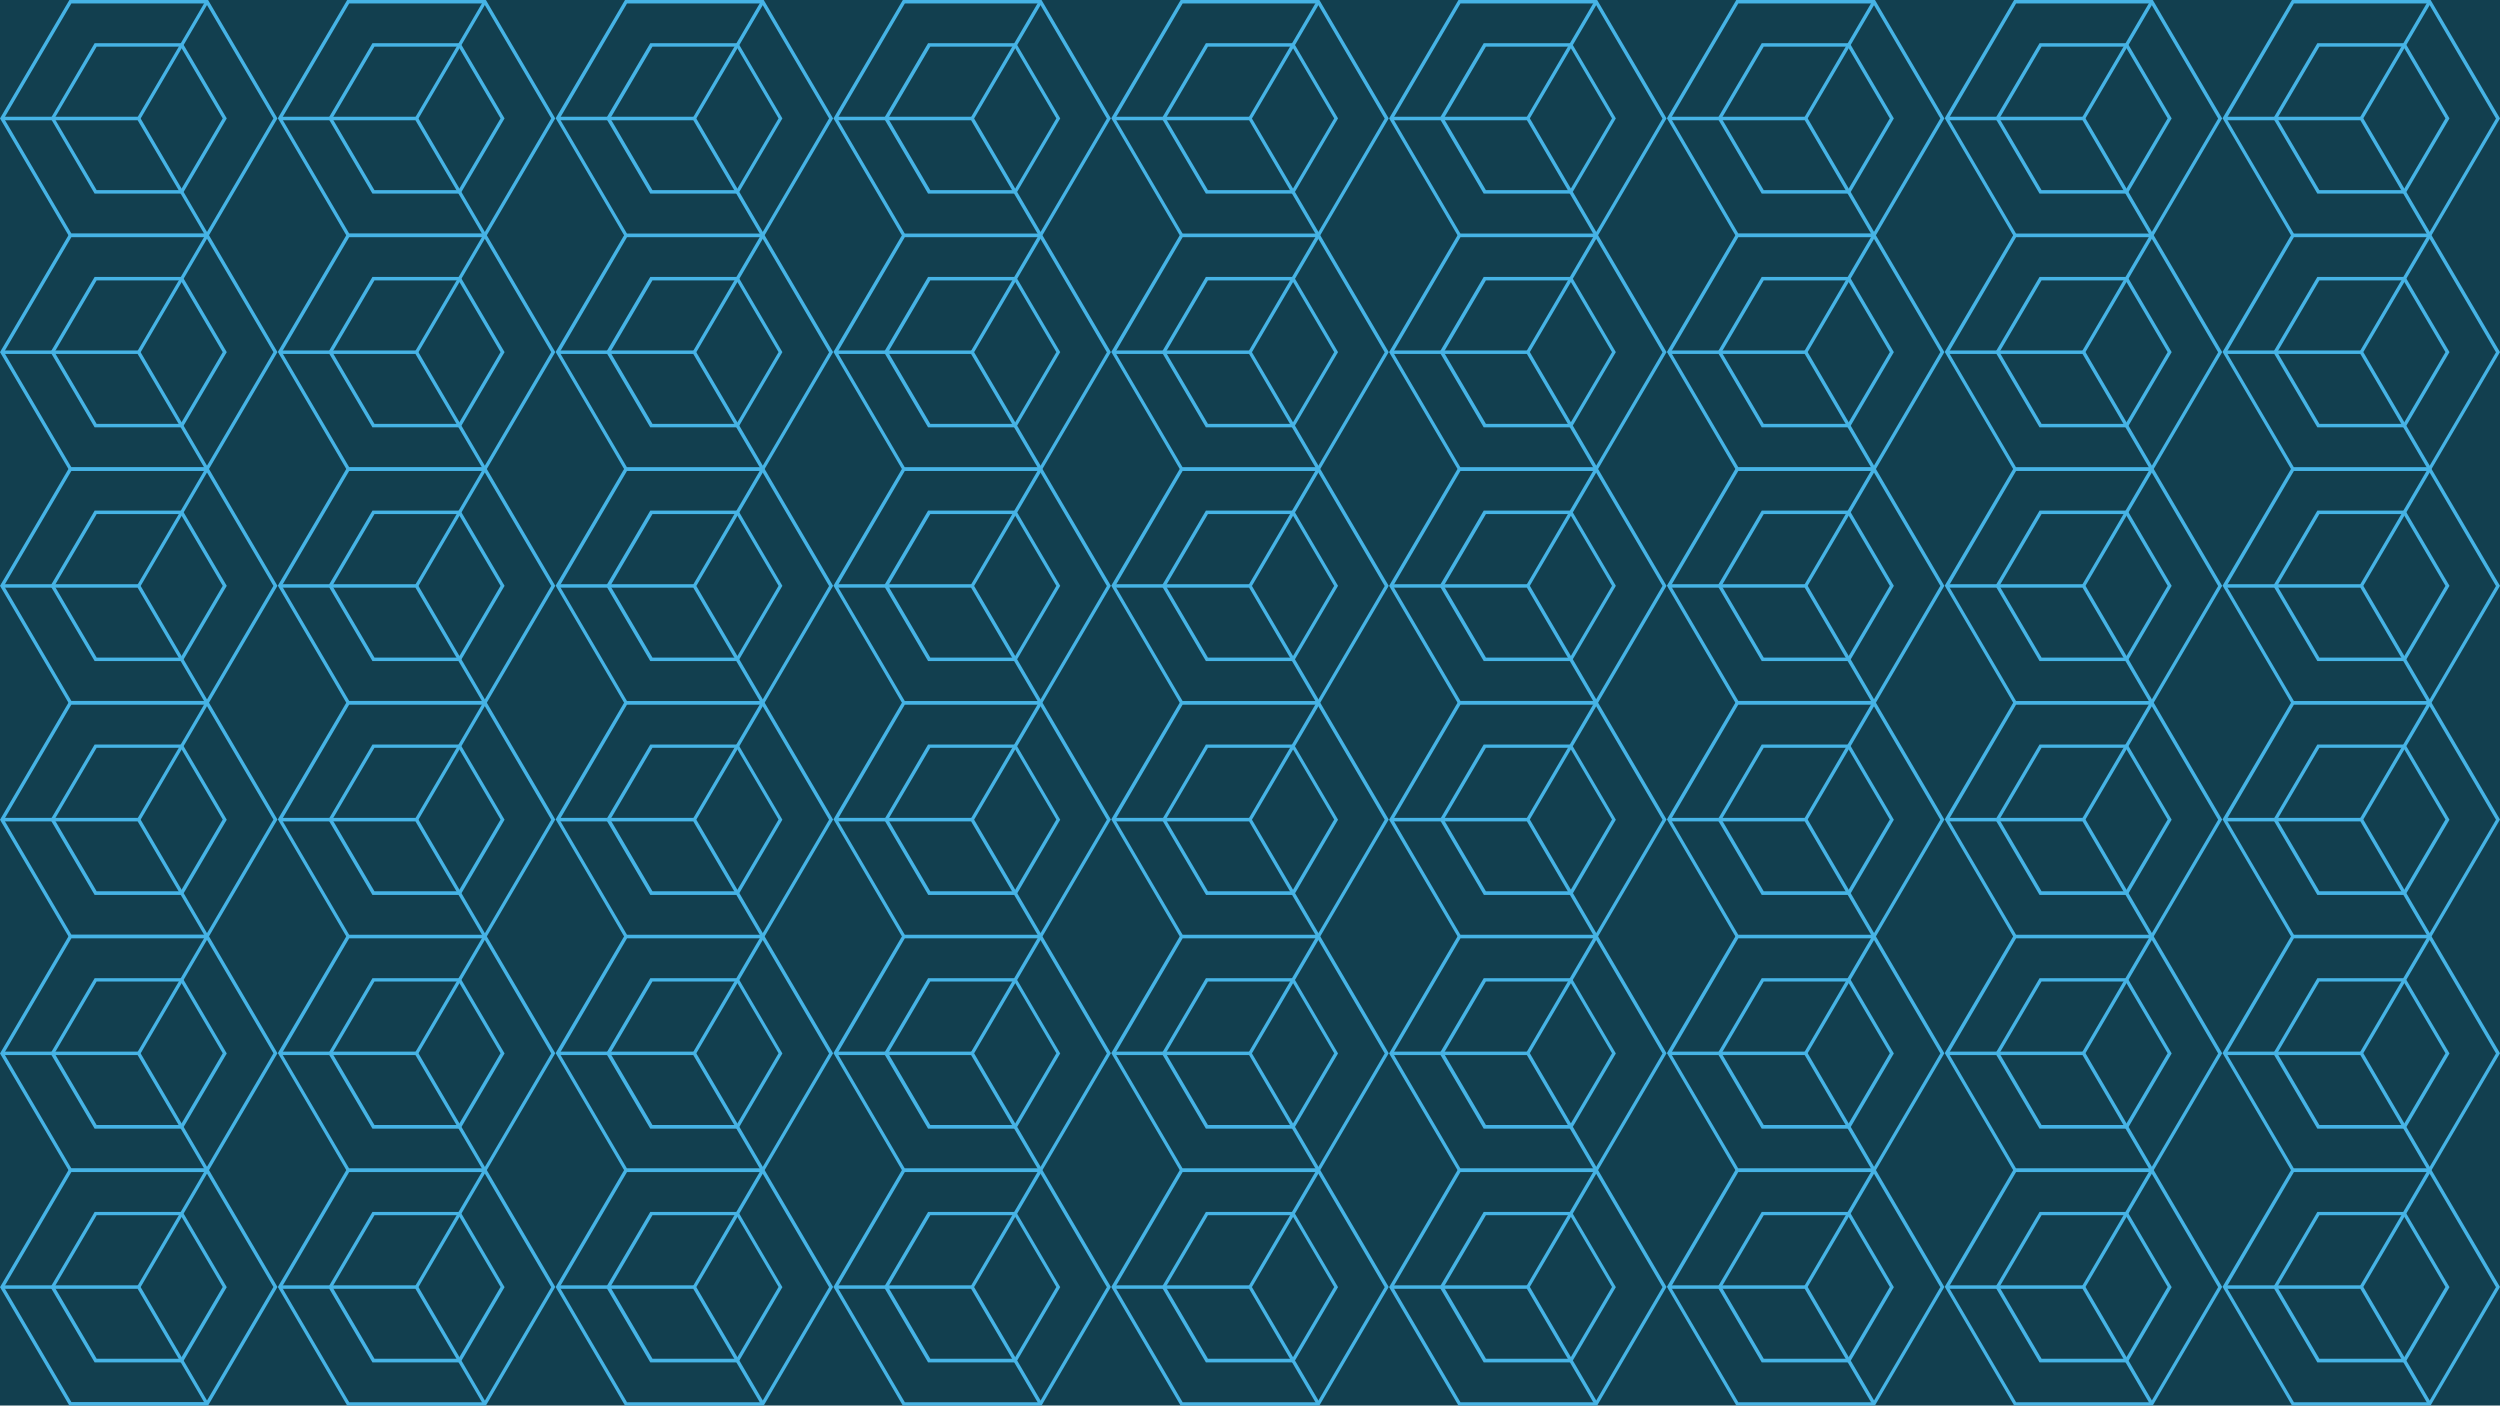 <?xml version="1.0" encoding="utf-8"?>
<!-- Generator: Adobe Illustrator 22.1.0, SVG Export Plug-In . SVG Version: 6.00 Build 0)  -->
<svg version="1.1" id="Capa_1" xmlns="http://www.w3.org/2000/svg" xmlns:xlink="http://www.w3.org/1999/xlink" x="0px" y="0px"
	 viewBox="0 0 1366 768" style="enable-background:new 0 0 1366 768;" xml:space="preserve">
<style type="text/css">
	.st0{fill:#123F4F;}
	.st1{fill:#46B3E5;}
</style>
<rect class="st0" width="1366" height="768"/>
<g>
	<g>
		<g>
			<path class="st1" d="M37.9,0h75.8l37.9,64.7l-37.9,64.7H37.9l-0.3-0.5L0,64.7L37.9,0z M112.6,1.9H39L2.2,64.7L39,127.6h73.6
				l36.8-62.9L112.6,1.9z"/>
			<polygon class="st1" points="1.1,63.8 76.3,63.8 113.9,128.1 112.3,129 75.2,65.7 1.1,65.7 			"/>
			<path class="st1" d="M51.7,23.6h48.1l24.1,41.1l-24.1,41.1H51.7l-0.3-0.5L27.7,64.7L51.7,23.6z M98.7,25.5H52.8l-23,39.2l23,39.2
				h45.9l23-39.2L98.7,25.5z"/>
			<polygon class="st1" points="112.3,0.5 113.9,1.4 76.6,65.2 75,64.3 			"/>
		</g>
		<g>
			<path class="st1" d="M189.7,0h75.8l37.9,64.7l-37.9,64.7h-75.8l-0.3-0.5l-37.6-64.3L189.7,0z M264.4,1.9h-73.6L154,64.7
				l36.8,62.9h73.6l36.8-62.9L264.4,1.9z"/>
			<polygon class="st1" points="152.9,63.8 228.1,63.8 265.7,128.1 264.1,129 227,65.7 152.9,65.7 			"/>
			<path class="st1" d="M203.5,23.6h48.1l24.1,41.1l-24.1,41.1h-48.1l-0.3-0.5l-23.8-40.6L203.5,23.6z M250.5,25.5h-45.9l-23,39.2
				l23,39.2h45.9l23-39.2L250.5,25.5z"/>
			<polygon class="st1" points="264.1,0.5 265.7,1.4 228.4,65.2 226.8,64.3 			"/>
		</g>
		<g>
			<path class="st1" d="M341.5,0h75.8l37.9,64.7l-37.9,64.7h-75.8l-0.3-0.5l-37.6-64.3L341.5,0z M416.2,1.9h-73.6l-36.8,62.9
				l36.8,62.9h73.6L453,64.7L416.2,1.9z"/>
			<polygon class="st1" points="304.7,63.8 379.9,63.8 417.6,128.1 415.9,129 378.8,65.7 304.7,65.7 			"/>
			<path class="st1" d="M355.3,23.6h48.1l24.1,41.1l-24.1,41.1h-48.1l-0.3-0.5l-23.8-40.6L355.3,23.6z M402.4,25.5h-45.9l-23,39.2
				l23,39.2h45.9l23-39.2L402.4,25.5z"/>
			<polygon class="st1" points="415.9,0.5 417.6,1.4 380.2,65.2 378.6,64.3 			"/>
		</g>
		<g>
			<path class="st1" d="M493.3,0h75.8L607,64.7l-37.9,64.7h-75.8L493,129l-37.6-64.3L493.3,0z M568,1.9h-73.6l-36.8,62.9l36.8,62.9
				H568l36.8-62.9L568,1.9z"/>
			<polygon class="st1" points="456.5,63.8 531.7,63.8 569.4,128.1 567.7,129 530.6,65.7 456.5,65.7 			"/>
			<path class="st1" d="M507.1,23.6h48.1l24.1,41.1l-24.1,41.1h-48.1l-0.3-0.5l-23.8-40.6L507.1,23.6z M554.2,25.5h-45.9l-23,39.2
				l23,39.2h45.9l23-39.2L554.2,25.5z"/>
			<polygon class="st1" points="567.7,0.5 569.4,1.4 532,65.2 530.4,64.3 			"/>
		</g>
		<g>
			<path class="st1" d="M645.1,0h75.8l37.9,64.7l-37.9,64.7h-75.8l-0.3-0.5l-37.6-64.3L645.1,0z M719.8,1.9h-73.6l-36.8,62.9
				l36.8,62.9h73.6l36.8-62.9L719.8,1.9z"/>
			<polygon class="st1" points="608.3,63.8 683.5,63.8 721.2,128.1 719.5,129 682.5,65.7 608.3,65.7 			"/>
			<path class="st1" d="M658.9,23.6h48.1l24.1,41.1l-24.1,41.1h-48.1l-0.3-0.5l-23.8-40.6L658.9,23.6z M706,25.5H660l-23,39.2
				l23,39.2H706l23-39.2L706,25.5z"/>
			<polygon class="st1" points="719.5,0.5 721.2,1.4 683.8,65.2 682.2,64.3 			"/>
		</g>
		<g>
			<path class="st1" d="M796.9,0h75.8l37.9,64.7l-37.9,64.7h-75.8l-0.3-0.5L759,64.7L796.9,0z M871.6,1.9H798l-36.8,62.9l36.8,62.9
				h73.6l36.8-62.9L871.6,1.9z"/>
			<polygon class="st1" points="760.1,63.8 835.4,63.8 873,128.1 871.3,129 834.3,65.7 760.1,65.7 			"/>
			<path class="st1" d="M810.7,23.6h48.1l24.1,41.1l-24.1,41.1h-48.1l-0.3-0.5l-23.8-40.6L810.7,23.6z M857.8,25.5h-45.9l-23,39.2
				l23,39.2h45.9l23-39.2L857.8,25.5z"/>
			<polygon class="st1" points="871.3,0.5 873,1.4 835.6,65.2 834,64.3 			"/>
		</g>
		<g>
			<path class="st1" d="M948.7,0h75.8l37.9,64.7l-37.9,64.7h-75.8l-0.3-0.5l-37.6-64.3L948.7,0z M1023.4,1.9h-73.6L913,64.7
				l36.8,62.9h73.6l36.8-62.9L1023.4,1.9z"/>
			<polygon class="st1" points="911.9,63.8 987.2,63.8 1024.8,128.1 1023.1,129 986.1,65.7 911.9,65.7 			"/>
			<path class="st1" d="M962.6,23.6h48.1l24.1,41.1l-24.1,41.1h-48.1l-0.3-0.5l-23.8-40.6L962.6,23.6z M1009.6,25.5h-45.9l-23,39.2
				l23,39.2h45.9l23-39.2L1009.6,25.5z"/>
			<polygon class="st1" points="1023.1,0.5 1024.8,1.4 987.4,65.2 985.8,64.3 			"/>
		</g>
		<g>
			<path class="st1" d="M1100.5,0h75.8l37.9,64.7l-37.9,64.7h-75.8l-0.3-0.5l-37.6-64.3L1100.5,0z M1175.2,1.9h-73.6l-36.8,62.9
				l36.8,62.9h73.6l36.8-62.9L1175.2,1.9z"/>
			<polygon class="st1" points="1063.7,63.8 1139,63.8 1176.6,128.1 1174.9,129 1137.9,65.7 1063.7,65.7 			"/>
			<path class="st1" d="M1114.4,23.6h48.1l24.1,41.1l-24.1,41.1h-48.1l-0.3-0.5l-23.8-40.6L1114.4,23.6z M1161.4,25.5h-45.9
				l-23,39.2l23,39.2h45.9l23-39.2L1161.4,25.5z"/>
			<polygon class="st1" points="1174.9,0.5 1176.6,1.4 1139.2,65.2 1137.6,64.3 			"/>
		</g>
		<g>
			<path class="st1" d="M1252.3,0h75.8l37.9,64.7l-37.9,64.7h-75.8l-0.3-0.5l-37.6-64.3L1252.3,0z M1327,1.9h-73.6l-36.8,62.9
				l36.8,62.9h73.6l36.8-62.9L1327,1.9z"/>
			<polygon class="st1" points="1215.5,63.8 1290.8,63.8 1328.4,128.1 1326.7,129 1289.7,65.7 1215.5,65.7 			"/>
			<path class="st1" d="M1266.2,23.6h48.1l24.1,41.1l-24.1,41.1h-48.1l-0.3-0.5l-23.8-40.6L1266.2,23.6z M1313.2,25.5h-45.9
				l-23,39.2l23,39.2h45.9l23-39.2L1313.2,25.5z"/>
			<polygon class="st1" points="1326.7,0.5 1328.4,1.4 1291,65.2 1289.4,64.3 			"/>
		</g>
		<g>
			<path class="st1" d="M37.9,127.7h75.8l37.9,64.7l-37.9,64.7H37.9l-0.3-0.5L0,192.4L37.9,127.7z M112.6,129.6H39L2.2,192.4
				L39,255.3h73.6l36.8-62.9L112.6,129.6z"/>
			<polygon class="st1" points="1.1,191.5 76.3,191.5 113.9,255.8 112.3,256.7 75.2,193.4 1.1,193.4 			"/>
			<path class="st1" d="M51.7,151.3h48.1l24.1,41.1l-24.1,41.1H51.7l-0.3-0.5l-23.8-40.6L51.7,151.3z M98.7,153.2H52.8l-23,39.2
				l23,39.2h45.9l23-39.2L98.7,153.2z"/>
			<polygon class="st1" points="112.3,128.2 113.9,129.1 76.6,192.9 75,192 			"/>
		</g>
		<g>
			<path class="st1" d="M189.7,127.7h75.8l37.9,64.7l-37.9,64.7h-75.8l-0.3-0.5l-37.6-64.3L189.7,127.7z M264.4,129.6h-73.6
				L154,192.4l36.8,62.9h73.6l36.8-62.9L264.4,129.6z"/>
			<polygon class="st1" points="152.9,191.5 228.1,191.5 265.7,255.8 264.1,256.7 227,193.4 152.9,193.4 			"/>
			<path class="st1" d="M203.5,151.3h48.1l24.1,41.1l-24.1,41.1h-48.1l-0.3-0.5l-23.8-40.6L203.5,151.3z M250.5,153.2h-45.9
				l-23,39.2l23,39.2h45.9l23-39.2L250.5,153.2z"/>
			<polygon class="st1" points="264.1,128.2 265.7,129.1 228.4,192.9 226.8,192 			"/>
		</g>
		<g>
			<path class="st1" d="M341.5,127.7h75.8l37.9,64.7l-37.9,64.7h-75.8l-0.3-0.5l-37.6-64.3L341.5,127.7z M416.2,129.6h-73.6
				l-36.8,62.9l36.8,62.9h73.6l36.8-62.9L416.2,129.6z"/>
			<polygon class="st1" points="304.7,191.5 379.9,191.5 417.6,255.8 415.9,256.7 378.8,193.4 304.7,193.4 			"/>
			<path class="st1" d="M355.3,151.3h48.1l24.1,41.1l-24.1,41.1h-48.1l-0.3-0.5l-23.8-40.6L355.3,151.3z M402.4,153.2h-45.9
				l-23,39.2l23,39.2h45.9l23-39.2L402.4,153.2z"/>
			<polygon class="st1" points="415.9,128.2 417.6,129.1 380.2,192.9 378.6,192 			"/>
		</g>
		<g>
			<path class="st1" d="M493.3,127.7h75.8l37.9,64.7l-37.9,64.7h-75.8l-0.3-0.5l-37.6-64.3L493.3,127.7z M568,129.6h-73.6
				l-36.8,62.9l36.8,62.9H568l36.8-62.9L568,129.6z"/>
			<polygon class="st1" points="456.5,191.5 531.7,191.5 569.4,255.8 567.7,256.7 530.6,193.4 456.5,193.4 			"/>
			<path class="st1" d="M507.1,151.3h48.1l24.1,41.1l-24.1,41.1h-48.1l-0.3-0.5l-23.8-40.6L507.1,151.3z M554.2,153.2h-45.9
				l-23,39.2l23,39.2h45.9l23-39.2L554.2,153.2z"/>
			<polygon class="st1" points="567.7,128.2 569.4,129.1 532,192.9 530.4,192 			"/>
		</g>
		<g>
			<path class="st1" d="M645.1,127.7h75.8l37.9,64.7l-37.9,64.7h-75.8l-0.3-0.5l-37.6-64.3L645.1,127.7z M719.8,129.6h-73.6
				l-36.8,62.9l36.8,62.9h73.6l36.8-62.9L719.8,129.6z"/>
			<polygon class="st1" points="608.3,191.5 683.5,191.5 721.2,255.8 719.5,256.7 682.5,193.4 608.3,193.4 			"/>
			<path class="st1" d="M658.9,151.3h48.1l24.1,41.1l-24.1,41.1h-48.1l-0.3-0.5l-23.8-40.6L658.9,151.3z M706,153.2H660l-23,39.2
				l23,39.2H706l23-39.2L706,153.2z"/>
			<polygon class="st1" points="719.5,128.2 721.2,129.1 683.8,192.9 682.2,192 			"/>
		</g>
		<g>
			<path class="st1" d="M796.9,127.7h75.8l37.9,64.7l-37.9,64.7h-75.8l-0.3-0.5L759,192.4L796.9,127.7z M871.6,129.6H798l-36.8,62.9
				l36.8,62.9h73.6l36.8-62.9L871.6,129.6z"/>
			<polygon class="st1" points="760.1,191.5 835.4,191.5 873,255.8 871.3,256.7 834.3,193.4 760.1,193.4 			"/>
			<path class="st1" d="M810.7,151.3h48.1l24.1,41.1l-24.1,41.1h-48.1l-0.3-0.5l-23.8-40.6L810.7,151.3z M857.8,153.2h-45.9
				l-23,39.2l23,39.2h45.9l23-39.2L857.8,153.2z"/>
			<polygon class="st1" points="871.3,128.2 873,129.1 835.6,192.9 834,192 			"/>
		</g>
		<g>
			<path class="st1" d="M948.7,127.7h75.8l37.9,64.7l-37.9,64.7h-75.8l-0.3-0.5l-37.6-64.3L948.7,127.7z M1023.4,129.6h-73.6
				L913,192.4l36.8,62.9h73.6l36.8-62.9L1023.4,129.6z"/>
			<polygon class="st1" points="911.9,191.5 987.2,191.5 1024.8,255.8 1023.1,256.7 986.1,193.4 911.9,193.4 			"/>
			<path class="st1" d="M962.6,151.3h48.1l24.1,41.1l-24.1,41.1h-48.1l-0.3-0.5l-23.8-40.6L962.6,151.3z M1009.6,153.2h-45.9
				l-23,39.2l23,39.2h45.9l23-39.2L1009.6,153.2z"/>
			<polygon class="st1" points="1023.1,128.2 1024.8,129.1 987.4,192.9 985.8,192 			"/>
		</g>
		<g>
			<path class="st1" d="M1100.5,127.7h75.8l37.9,64.7l-37.9,64.7h-75.8l-0.3-0.5l-37.6-64.3L1100.5,127.7z M1175.2,129.6h-73.6
				l-36.8,62.9l36.8,62.9h73.6l36.8-62.9L1175.2,129.6z"/>
			<polygon class="st1" points="1063.7,191.5 1139,191.5 1176.6,255.8 1174.9,256.7 1137.9,193.4 1063.7,193.4 			"/>
			<path class="st1" d="M1114.4,151.3h48.1l24.1,41.1l-24.1,41.1h-48.1l-0.3-0.5l-23.8-40.6L1114.4,151.3z M1161.4,153.2h-45.9
				l-23,39.2l23,39.2h45.9l23-39.2L1161.4,153.2z"/>
			<polygon class="st1" points="1174.9,128.2 1176.6,129.1 1139.2,192.9 1137.6,192 			"/>
		</g>
		<g>
			<path class="st1" d="M1252.3,127.7h75.8l37.9,64.7l-37.9,64.7h-75.8l-0.3-0.5l-37.6-64.3L1252.3,127.7z M1327,129.6h-73.6
				l-36.8,62.9l36.8,62.9h73.6l36.8-62.9L1327,129.6z"/>
			<polygon class="st1" points="1215.5,191.5 1290.8,191.5 1328.4,255.8 1326.7,256.7 1289.7,193.4 1215.5,193.4 			"/>
			<path class="st1" d="M1266.2,151.3h48.1l24.1,41.1l-24.1,41.1h-48.1l-0.3-0.5l-23.8-40.6L1266.2,151.3z M1313.2,153.2h-45.9
				l-23,39.2l23,39.2h45.9l23-39.2L1313.2,153.2z"/>
			<polygon class="st1" points="1326.7,128.2 1328.4,129.1 1291,192.9 1289.4,192 			"/>
		</g>
		<g>
			<path class="st1" d="M37.9,255.4h75.8l37.9,64.7l-37.9,64.7H37.9l-0.3-0.5L0,320.1L37.9,255.4z M112.6,257.3H39L2.2,320.1L39,383
				h73.6l36.8-62.9L112.6,257.3z"/>
			<polygon class="st1" points="1.1,319.2 76.3,319.2 113.9,383.5 112.3,384.4 75.2,321.1 1.1,321.1 			"/>
			<path class="st1" d="M51.7,279h48.1l24.1,41.1l-24.1,41.1H51.7l-0.3-0.5l-23.8-40.6L51.7,279z M98.7,280.9H52.8l-23,39.2l23,39.2
				h45.9l23-39.2L98.7,280.9z"/>
			<polygon class="st1" points="112.3,255.9 113.9,256.8 76.6,320.6 75,319.7 			"/>
		</g>
		<g>
			<path class="st1" d="M189.7,255.4h75.8l37.9,64.7l-37.9,64.7h-75.8l-0.3-0.5l-37.6-64.3L189.7,255.4z M264.4,257.3h-73.6
				L154,320.1l36.8,62.9h73.6l36.8-62.9L264.4,257.3z"/>
			<polygon class="st1" points="152.9,319.2 228.1,319.2 265.7,383.5 264.1,384.4 227,321.1 152.9,321.1 			"/>
			<path class="st1" d="M203.5,279h48.1l24.1,41.1l-24.1,41.1h-48.1l-0.3-0.5l-23.8-40.6L203.5,279z M250.5,280.9h-45.9l-23,39.2
				l23,39.2h45.9l23-39.2L250.5,280.9z"/>
			<polygon class="st1" points="264.1,255.9 265.7,256.8 228.4,320.6 226.8,319.7 			"/>
		</g>
		<g>
			<path class="st1" d="M341.5,255.4h75.8l37.9,64.7l-37.9,64.7h-75.8l-0.3-0.5l-37.6-64.3L341.5,255.4z M416.2,257.3h-73.6
				l-36.8,62.9l36.8,62.9h73.6l36.8-62.9L416.2,257.3z"/>
			<polygon class="st1" points="304.7,319.2 379.9,319.2 417.6,383.5 415.9,384.4 378.8,321.1 304.7,321.1 			"/>
			<path class="st1" d="M355.3,279h48.1l24.1,41.1l-24.1,41.1h-48.1l-0.3-0.5l-23.8-40.6L355.3,279z M402.4,280.9h-45.9l-23,39.2
				l23,39.2h45.9l23-39.2L402.4,280.9z"/>
			<polygon class="st1" points="415.9,255.9 417.6,256.8 380.2,320.6 378.6,319.7 			"/>
		</g>
		<g>
			<path class="st1" d="M493.3,255.4h75.8l37.9,64.7l-37.9,64.7h-75.8l-0.3-0.5l-37.6-64.3L493.3,255.4z M568,257.3h-73.6
				l-36.8,62.9l36.8,62.9H568l36.8-62.9L568,257.3z"/>
			<polygon class="st1" points="456.5,319.2 531.7,319.2 569.4,383.5 567.7,384.4 530.6,321.1 456.5,321.1 			"/>
			<path class="st1" d="M507.1,279h48.1l24.1,41.1l-24.1,41.1h-48.1l-0.3-0.5l-23.8-40.6L507.1,279z M554.2,280.9h-45.9l-23,39.2
				l23,39.2h45.9l23-39.2L554.2,280.9z"/>
			<polygon class="st1" points="567.7,255.9 569.4,256.8 532,320.6 530.4,319.7 			"/>
		</g>
		<g>
			<path class="st1" d="M645.1,255.4h75.8l37.9,64.7l-37.9,64.7h-75.8l-0.3-0.5l-37.6-64.3L645.1,255.4z M719.8,257.3h-73.6
				l-36.8,62.9l36.8,62.9h73.6l36.8-62.9L719.8,257.3z"/>
			<polygon class="st1" points="608.3,319.2 683.5,319.2 721.2,383.5 719.5,384.4 682.5,321.1 608.3,321.1 			"/>
			<path class="st1" d="M658.9,279h48.1l24.1,41.1l-24.1,41.1h-48.1l-0.3-0.5l-23.8-40.6L658.9,279z M706,280.9H660l-23,39.2
				l23,39.2H706l23-39.2L706,280.9z"/>
			<polygon class="st1" points="719.5,255.9 721.2,256.8 683.8,320.6 682.2,319.7 			"/>
		</g>
		<g>
			<path class="st1" d="M796.9,255.4h75.8l37.9,64.7l-37.9,64.7h-75.8l-0.3-0.5L759,320.1L796.9,255.4z M871.6,257.3H798l-36.8,62.9
				L798,383h73.6l36.8-62.9L871.6,257.3z"/>
			<polygon class="st1" points="760.1,319.2 835.4,319.2 873,383.5 871.3,384.4 834.3,321.1 760.1,321.1 			"/>
			<path class="st1" d="M810.7,279h48.1l24.1,41.1l-24.1,41.1h-48.1l-0.3-0.5l-23.8-40.6L810.7,279z M857.8,280.9h-45.9l-23,39.2
				l23,39.2h45.9l23-39.2L857.8,280.9z"/>
			<polygon class="st1" points="871.3,255.9 873,256.8 835.6,320.6 834,319.7 			"/>
		</g>
		<g>
			<path class="st1" d="M948.7,255.4h75.8l37.9,64.7l-37.9,64.7h-75.8l-0.3-0.5l-37.6-64.3L948.7,255.4z M1023.4,257.3h-73.6
				L913,320.1l36.8,62.9h73.6l36.8-62.9L1023.4,257.3z"/>
			<polygon class="st1" points="911.9,319.2 987.2,319.2 1024.8,383.5 1023.1,384.4 986.1,321.1 911.9,321.1 			"/>
			<path class="st1" d="M962.6,279h48.1l24.1,41.1l-24.1,41.1h-48.1l-0.3-0.5l-23.8-40.6L962.6,279z M1009.6,280.9h-45.9l-23,39.2
				l23,39.2h45.9l23-39.2L1009.6,280.9z"/>
			<polygon class="st1" points="1023.1,255.9 1024.8,256.8 987.4,320.6 985.8,319.7 			"/>
		</g>
		<g>
			<path class="st1" d="M1100.5,255.4h75.8l37.9,64.7l-37.9,64.7h-75.8l-0.3-0.5l-37.6-64.3L1100.5,255.4z M1175.2,257.3h-73.6
				l-36.8,62.9l36.8,62.9h73.6l36.8-62.9L1175.2,257.3z"/>
			<polygon class="st1" points="1063.7,319.2 1139,319.2 1176.6,383.5 1174.9,384.4 1137.9,321.1 1063.7,321.1 			"/>
			<path class="st1" d="M1114.4,279h48.1l24.1,41.1l-24.1,41.1h-48.1l-0.3-0.5l-23.8-40.6L1114.4,279z M1161.4,280.9h-45.9l-23,39.2
				l23,39.2h45.9l23-39.2L1161.4,280.9z"/>
			<polygon class="st1" points="1174.9,255.9 1176.6,256.8 1139.2,320.6 1137.6,319.7 			"/>
		</g>
		<g>
			<path class="st1" d="M1252.3,255.4h75.8l37.9,64.7l-37.9,64.7h-75.8l-0.3-0.5l-37.6-64.3L1252.3,255.4z M1327,257.3h-73.6
				l-36.8,62.9l36.8,62.9h73.6l36.8-62.9L1327,257.3z"/>
			<polygon class="st1" points="1215.5,319.2 1290.8,319.2 1328.4,383.5 1326.7,384.4 1289.7,321.1 1215.5,321.1 			"/>
			<path class="st1" d="M1266.2,279h48.1l24.1,41.1l-24.1,41.1h-48.1l-0.3-0.5l-23.8-40.6L1266.2,279z M1313.2,280.9h-45.9l-23,39.2
				l23,39.2h45.9l23-39.2L1313.2,280.9z"/>
			<polygon class="st1" points="1326.7,255.9 1328.4,256.8 1291,320.6 1289.4,319.7 			"/>
		</g>
		<g>
			<path class="st1" d="M37.9,383.1h75.8l37.9,64.7l-37.9,64.7H37.9l-0.3-0.5L0,447.9L37.9,383.1z M112.6,385H39L2.2,447.9L39,510.7
				h73.6l36.8-62.9L112.6,385z"/>
			<polygon class="st1" points="1.1,446.9 76.3,446.9 113.9,511.2 112.3,512.1 75.2,448.8 1.1,448.8 			"/>
			<path class="st1" d="M51.7,406.8h48.1l24.1,41.1L99.8,489H51.7l-0.3-0.5l-23.8-40.6L51.7,406.8z M98.7,408.6H52.8l-23,39.2
				l23,39.2h45.9l23-39.2L98.7,408.6z"/>
			<polygon class="st1" points="112.3,383.6 113.9,384.5 76.6,448.3 75,447.4 			"/>
		</g>
		<g>
			<path class="st1" d="M189.7,383.1h75.8l37.9,64.7l-37.9,64.7h-75.8l-0.3-0.5l-37.6-64.3L189.7,383.1z M264.4,385h-73.6L154,447.9
				l36.8,62.9h73.6l36.8-62.9L264.4,385z"/>
			<polygon class="st1" points="152.9,446.9 228.1,446.9 265.7,511.2 264.1,512.1 227,448.8 152.9,448.8 			"/>
			<path class="st1" d="M203.5,406.8h48.1l24.1,41.1L251.6,489h-48.1l-0.3-0.5l-23.8-40.6L203.5,406.8z M250.5,408.6h-45.9l-23,39.2
				l23,39.2h45.9l23-39.2L250.5,408.6z"/>
			<polygon class="st1" points="264.1,383.6 265.7,384.5 228.4,448.3 226.8,447.4 			"/>
		</g>
		<g>
			<path class="st1" d="M341.5,383.1h75.8l37.9,64.7l-37.9,64.7h-75.8l-0.3-0.5l-37.6-64.3L341.5,383.1z M416.2,385h-73.6
				l-36.8,62.9l36.8,62.9h73.6l36.8-62.9L416.2,385z"/>
			<polygon class="st1" points="304.7,446.9 379.9,446.9 417.6,511.2 415.9,512.1 378.8,448.8 304.7,448.8 			"/>
			<path class="st1" d="M355.3,406.8h48.1l24.1,41.1L403.4,489h-48.1l-0.3-0.5l-23.8-40.6L355.3,406.8z M402.4,408.6h-45.9l-23,39.2
				l23,39.2h45.9l23-39.2L402.4,408.6z"/>
			<polygon class="st1" points="415.9,383.6 417.6,384.5 380.2,448.3 378.6,447.4 			"/>
		</g>
		<g>
			<path class="st1" d="M493.3,383.1h75.8l37.9,64.7l-37.9,64.7h-75.8l-0.3-0.5l-37.6-64.3L493.3,383.1z M568,385h-73.6l-36.8,62.9
				l36.8,62.9H568l36.8-62.9L568,385z"/>
			<polygon class="st1" points="456.5,446.9 531.7,446.9 569.4,511.2 567.7,512.1 530.6,448.8 456.5,448.8 			"/>
			<path class="st1" d="M507.1,406.8h48.1l24.1,41.1L555.3,489h-48.1l-0.3-0.5l-23.8-40.6L507.1,406.8z M554.2,408.6h-45.9l-23,39.2
				l23,39.2h45.9l23-39.2L554.2,408.6z"/>
			<polygon class="st1" points="567.7,383.6 569.4,384.5 532,448.3 530.4,447.4 			"/>
		</g>
		<g>
			<path class="st1" d="M645.1,383.1h75.8l37.9,64.7l-37.9,64.7h-75.8l-0.3-0.5l-37.6-64.3L645.1,383.1z M719.8,385h-73.6
				l-36.8,62.9l36.8,62.9h73.6l36.8-62.9L719.8,385z"/>
			<polygon class="st1" points="608.3,446.9 683.5,446.9 721.2,511.2 719.5,512.1 682.5,448.8 608.3,448.8 			"/>
			<path class="st1" d="M658.9,406.8h48.1l24.1,41.1L707.1,489h-48.1l-0.3-0.5l-23.8-40.6L658.9,406.8z M706,408.6H660l-23,39.2
				l23,39.2H706l23-39.2L706,408.6z"/>
			<polygon class="st1" points="719.5,383.6 721.2,384.5 683.8,448.3 682.2,447.4 			"/>
		</g>
		<g>
			<path class="st1" d="M796.9,383.1h75.8l37.9,64.7l-37.9,64.7h-75.8l-0.3-0.5L759,447.9L796.9,383.1z M871.6,385H798l-36.8,62.9
				l36.8,62.9h73.6l36.8-62.9L871.6,385z"/>
			<polygon class="st1" points="760.1,446.9 835.4,446.9 873,511.2 871.3,512.1 834.3,448.8 760.1,448.8 			"/>
			<path class="st1" d="M810.7,406.8h48.1l24.1,41.1L858.9,489h-48.1l-0.3-0.5l-23.8-40.6L810.7,406.8z M857.8,408.6h-45.9l-23,39.2
				l23,39.2h45.9l23-39.2L857.8,408.6z"/>
			<polygon class="st1" points="871.3,383.6 873,384.5 835.6,448.3 834,447.4 			"/>
		</g>
		<g>
			<path class="st1" d="M948.7,383.1h75.8l37.9,64.7l-37.9,64.7h-75.8l-0.3-0.5l-37.6-64.3L948.7,383.1z M1023.4,385h-73.6
				L913,447.9l36.8,62.9h73.6l36.8-62.9L1023.4,385z"/>
			<polygon class="st1" points="911.9,446.9 987.2,446.9 1024.8,511.2 1023.1,512.1 986.1,448.8 911.9,448.8 			"/>
			<path class="st1" d="M962.6,406.8h48.1l24.1,41.1l-24.1,41.1h-48.1l-0.3-0.5l-23.8-40.6L962.6,406.8z M1009.6,408.6h-45.9
				l-23,39.2l23,39.2h45.9l23-39.2L1009.6,408.6z"/>
			<polygon class="st1" points="1023.1,383.6 1024.8,384.5 987.4,448.3 985.8,447.4 			"/>
		</g>
		<g>
			<path class="st1" d="M1100.5,383.1h75.8l37.9,64.7l-37.9,64.7h-75.8l-0.3-0.5l-37.6-64.3L1100.5,383.1z M1175.2,385h-73.6
				l-36.8,62.9l36.8,62.9h73.6l36.8-62.9L1175.2,385z"/>
			<polygon class="st1" points="1063.7,446.9 1139,446.9 1176.6,511.2 1174.9,512.1 1137.9,448.8 1063.7,448.8 			"/>
			<path class="st1" d="M1114.4,406.8h48.1l24.1,41.1l-24.1,41.1h-48.1l-0.3-0.5l-23.8-40.6L1114.4,406.8z M1161.4,408.6h-45.9
				l-23,39.2l23,39.2h45.9l23-39.2L1161.4,408.6z"/>
			<polygon class="st1" points="1174.9,383.6 1176.6,384.5 1139.2,448.3 1137.6,447.4 			"/>
		</g>
		<g>
			<path class="st1" d="M1252.3,383.1h75.8l37.9,64.7l-37.9,64.7h-75.8l-0.3-0.5l-37.6-64.3L1252.3,383.1z M1327,385h-73.6
				l-36.8,62.9l36.8,62.9h73.6l36.8-62.9L1327,385z"/>
			<polygon class="st1" points="1215.5,446.9 1290.8,446.9 1328.4,511.2 1326.7,512.1 1289.7,448.8 1215.5,448.8 			"/>
			<path class="st1" d="M1266.2,406.8h48.1l24.1,41.1l-24.1,41.1h-48.1l-0.3-0.5l-23.8-40.6L1266.2,406.8z M1313.2,408.6h-45.9
				l-23,39.2l23,39.2h45.9l23-39.2L1313.2,408.6z"/>
			<polygon class="st1" points="1326.7,383.6 1328.4,384.5 1291,448.3 1289.4,447.4 			"/>
		</g>
		<g>
			<path class="st1" d="M37.9,510.8h75.8l37.9,64.7l-37.9,64.7H37.9l-0.3-0.5L0,575.6L37.9,510.8z M112.6,512.7H39L2.2,575.6
				L39,638.4h73.6l36.8-62.9L112.6,512.7z"/>
			<polygon class="st1" points="1.1,574.6 76.3,574.6 113.9,638.9 112.3,639.8 75.2,576.5 1.1,576.5 			"/>
			<path class="st1" d="M51.7,534.5h48.1l24.1,41.1l-24.1,41.1H51.7l-0.3-0.5l-23.8-40.6L51.7,534.5z M98.7,536.3H52.8l-23,39.2
				l23,39.2h45.9l23-39.2L98.7,536.3z"/>
			<polygon class="st1" points="112.3,511.3 113.9,512.2 76.6,576 75,575.1 			"/>
		</g>
		<g>
			<path class="st1" d="M189.7,510.8h75.8l37.9,64.7l-37.9,64.7h-75.8l-0.3-0.5l-37.6-64.3L189.7,510.8z M264.4,512.7h-73.6
				L154,575.6l36.8,62.9h73.6l36.8-62.9L264.4,512.7z"/>
			<polygon class="st1" points="152.9,574.6 228.1,574.6 265.7,638.9 264.1,639.8 227,576.5 152.9,576.5 			"/>
			<path class="st1" d="M203.5,534.5h48.1l24.1,41.1l-24.1,41.1h-48.1l-0.3-0.5l-23.8-40.6L203.5,534.5z M250.5,536.3h-45.9
				l-23,39.2l23,39.2h45.9l23-39.2L250.5,536.3z"/>
			<polygon class="st1" points="264.1,511.3 265.7,512.2 228.4,576 226.8,575.1 			"/>
		</g>
		<g>
			<path class="st1" d="M341.5,510.8h75.8l37.9,64.7l-37.9,64.7h-75.8l-0.3-0.5l-37.6-64.3L341.5,510.8z M416.2,512.7h-73.6
				l-36.8,62.9l36.8,62.9h73.6l36.8-62.9L416.2,512.7z"/>
			<polygon class="st1" points="304.7,574.6 379.9,574.6 417.6,638.9 415.9,639.8 378.8,576.5 304.7,576.5 			"/>
			<path class="st1" d="M355.3,534.5h48.1l24.1,41.1l-24.1,41.1h-48.1l-0.3-0.5l-23.8-40.6L355.3,534.5z M402.4,536.3h-45.9
				l-23,39.2l23,39.2h45.9l23-39.2L402.4,536.3z"/>
			<polygon class="st1" points="415.9,511.3 417.6,512.2 380.2,576 378.6,575.1 			"/>
		</g>
		<g>
			<path class="st1" d="M493.3,510.8h75.8l37.9,64.7l-37.9,64.7h-75.8l-0.3-0.5l-37.6-64.3L493.3,510.8z M568,512.7h-73.6
				l-36.8,62.9l36.8,62.9H568l36.8-62.9L568,512.7z"/>
			<polygon class="st1" points="456.5,574.6 531.7,574.6 569.4,638.9 567.7,639.8 530.6,576.5 456.5,576.5 			"/>
			<path class="st1" d="M507.1,534.5h48.1l24.1,41.1l-24.1,41.1h-48.1l-0.3-0.5l-23.8-40.6L507.1,534.5z M554.2,536.3h-45.9
				l-23,39.2l23,39.2h45.9l23-39.2L554.2,536.3z"/>
			<polygon class="st1" points="567.7,511.3 569.4,512.2 532,576 530.4,575.1 			"/>
		</g>
		<g>
			<path class="st1" d="M645.1,510.8h75.8l37.9,64.7l-37.9,64.7h-75.8l-0.3-0.5l-37.6-64.3L645.1,510.8z M719.8,512.7h-73.6
				l-36.8,62.9l36.8,62.9h73.6l36.8-62.9L719.8,512.7z"/>
			<polygon class="st1" points="608.3,574.6 683.5,574.6 721.2,638.9 719.5,639.8 682.5,576.5 608.3,576.5 			"/>
			<path class="st1" d="M658.9,534.5h48.1l24.1,41.1l-24.1,41.1h-48.1l-0.3-0.5l-23.8-40.6L658.9,534.5z M706,536.3H660l-23,39.2
				l23,39.2H706l23-39.2L706,536.3z"/>
			<polygon class="st1" points="719.5,511.3 721.2,512.2 683.8,576 682.2,575.1 			"/>
		</g>
		<g>
			<path class="st1" d="M796.9,510.8h75.8l37.9,64.7l-37.9,64.7h-75.8l-0.3-0.5L759,575.6L796.9,510.8z M871.6,512.7H798l-36.8,62.9
				l36.8,62.9h73.6l36.8-62.9L871.6,512.7z"/>
			<polygon class="st1" points="760.1,574.6 835.4,574.6 873,638.9 871.3,639.8 834.3,576.5 760.1,576.5 			"/>
			<path class="st1" d="M810.7,534.5h48.1l24.1,41.1l-24.1,41.1h-48.1l-0.3-0.5l-23.8-40.6L810.7,534.5z M857.8,536.3h-45.9
				l-23,39.2l23,39.2h45.9l23-39.2L857.8,536.3z"/>
			<polygon class="st1" points="871.3,511.3 873,512.2 835.6,576 834,575.1 			"/>
		</g>
		<g>
			<path class="st1" d="M948.7,510.8h75.8l37.9,64.7l-37.9,64.7h-75.8l-0.3-0.5l-37.6-64.3L948.7,510.8z M1023.4,512.7h-73.6
				L913,575.6l36.8,62.9h73.6l36.8-62.9L1023.4,512.7z"/>
			<polygon class="st1" points="911.9,574.6 987.2,574.6 1024.8,638.9 1023.1,639.8 986.1,576.5 911.9,576.5 			"/>
			<path class="st1" d="M962.6,534.5h48.1l24.1,41.1l-24.1,41.1h-48.1l-0.3-0.5l-23.8-40.6L962.6,534.5z M1009.6,536.3h-45.9
				l-23,39.2l23,39.2h45.9l23-39.2L1009.6,536.3z"/>
			<polygon class="st1" points="1023.1,511.3 1024.8,512.2 987.4,576 985.8,575.1 			"/>
		</g>
		<g>
			<path class="st1" d="M1100.5,510.8h75.8l37.9,64.7l-37.9,64.7h-75.8l-0.3-0.5l-37.6-64.3L1100.5,510.8z M1175.2,512.7h-73.6
				l-36.8,62.9l36.8,62.9h73.6l36.8-62.9L1175.2,512.7z"/>
			<polygon class="st1" points="1063.7,574.6 1139,574.6 1176.6,638.9 1174.9,639.8 1137.9,576.5 1063.7,576.5 			"/>
			<path class="st1" d="M1114.4,534.5h48.1l24.1,41.1l-24.1,41.1h-48.1l-0.3-0.5l-23.8-40.6L1114.4,534.5z M1161.4,536.3h-45.9
				l-23,39.2l23,39.2h45.9l23-39.2L1161.4,536.3z"/>
			<polygon class="st1" points="1174.9,511.3 1176.6,512.2 1139.2,576 1137.6,575.1 			"/>
		</g>
		<g>
			<path class="st1" d="M1252.3,510.8h75.8l37.9,64.7l-37.9,64.7h-75.8l-0.3-0.5l-37.6-64.3L1252.3,510.8z M1327,512.7h-73.6
				l-36.8,62.9l36.8,62.9h73.6l36.8-62.9L1327,512.7z"/>
			<polygon class="st1" points="1215.5,574.6 1290.8,574.6 1328.4,638.9 1326.7,639.8 1289.7,576.5 1215.5,576.5 			"/>
			<path class="st1" d="M1266.2,534.5h48.1l24.1,41.1l-24.1,41.1h-48.1l-0.3-0.5l-23.8-40.6L1266.2,534.5z M1313.2,536.3h-45.9
				l-23,39.2l23,39.2h45.9l23-39.2L1313.2,536.3z"/>
			<polygon class="st1" points="1326.7,511.3 1328.4,512.2 1291,576 1289.4,575.1 			"/>
		</g>
		<g>
			<path class="st1" d="M37.9,638.5h75.8l37.9,64.7L113.7,768H37.9l-0.3-0.5L0,703.3L37.9,638.5z M112.6,640.4H39L2.2,703.3
				L39,766.1h73.6l36.8-62.9L112.6,640.4z"/>
			<polygon class="st1" points="1.1,702.3 76.3,702.3 113.9,766.6 112.3,767.5 75.2,704.2 1.1,704.2 			"/>
			<path class="st1" d="M51.7,662.2h48.1l24.1,41.1l-24.1,41.1H51.7l-0.3-0.5l-23.8-40.6L51.7,662.2z M98.7,664H52.8l-23,39.2
				l23,39.2h45.9l23-39.2L98.7,664z"/>
			<polygon class="st1" points="112.3,639 113.9,639.9 76.6,703.7 75,702.8 			"/>
		</g>
		<g>
			<path class="st1" d="M189.7,638.5h75.8l37.9,64.7L265.5,768h-75.8l-0.3-0.5l-37.6-64.3L189.7,638.5z M264.4,640.4h-73.6
				L154,703.3l36.8,62.9h73.6l36.8-62.9L264.4,640.4z"/>
			<polygon class="st1" points="152.9,702.3 228.1,702.3 265.7,766.6 264.1,767.5 227,704.2 152.9,704.2 			"/>
			<path class="st1" d="M203.5,662.2h48.1l24.1,41.1l-24.1,41.1h-48.1l-0.3-0.5l-23.8-40.6L203.5,662.2z M250.5,664h-45.9l-23,39.2
				l23,39.2h45.9l23-39.2L250.5,664z"/>
			<polygon class="st1" points="264.1,639 265.7,639.9 228.4,703.7 226.8,702.8 			"/>
		</g>
		<g>
			<path class="st1" d="M341.5,638.5h75.8l37.9,64.7L417.3,768h-75.8l-0.3-0.5l-37.6-64.3L341.5,638.5z M416.2,640.4h-73.6
				l-36.8,62.9l36.8,62.9h73.6l36.8-62.9L416.2,640.4z"/>
			<polygon class="st1" points="304.7,702.3 379.9,702.3 417.6,766.6 415.9,767.5 378.8,704.2 304.7,704.2 			"/>
			<path class="st1" d="M355.3,662.2h48.1l24.1,41.1l-24.1,41.1h-48.1l-0.3-0.5l-23.8-40.6L355.3,662.2z M402.4,664h-45.9l-23,39.2
				l23,39.2h45.9l23-39.2L402.4,664z"/>
			<polygon class="st1" points="415.9,639 417.6,639.9 380.2,703.7 378.6,702.8 			"/>
		</g>
		<g>
			<path class="st1" d="M493.3,638.5h75.8l37.9,64.7L569.1,768h-75.8l-0.3-0.5l-37.6-64.3L493.3,638.5z M568,640.4h-73.6l-36.8,62.9
				l36.8,62.9H568l36.8-62.9L568,640.4z"/>
			<polygon class="st1" points="456.5,702.3 531.7,702.3 569.4,766.6 567.7,767.5 530.6,704.2 456.5,704.2 			"/>
			<path class="st1" d="M507.1,662.2h48.1l24.1,41.1l-24.1,41.1h-48.1l-0.3-0.5l-23.8-40.6L507.1,662.2z M554.2,664h-45.9l-23,39.2
				l23,39.2h45.9l23-39.2L554.2,664z"/>
			<polygon class="st1" points="567.7,639 569.4,639.9 532,703.7 530.4,702.8 			"/>
		</g>
		<g>
			<path class="st1" d="M645.1,638.5h75.8l37.9,64.7L720.9,768h-75.8l-0.3-0.5l-37.6-64.3L645.1,638.5z M719.8,640.4h-73.6
				l-36.8,62.9l36.8,62.9h73.6l36.8-62.9L719.8,640.4z"/>
			<polygon class="st1" points="608.3,702.3 683.5,702.3 721.2,766.6 719.5,767.5 682.5,704.2 608.3,704.2 			"/>
			<path class="st1" d="M658.9,662.2h48.1l24.1,41.1l-24.1,41.1h-48.1l-0.3-0.5l-23.8-40.6L658.9,662.2z M706,664H660l-23,39.2
				l23,39.2H706l23-39.2L706,664z"/>
			<polygon class="st1" points="719.5,639 721.2,639.9 683.8,703.7 682.2,702.8 			"/>
		</g>
		<g>
			<path class="st1" d="M796.9,638.5h75.8l37.9,64.7L872.7,768h-75.8l-0.3-0.5L759,703.3L796.9,638.5z M871.6,640.4H798l-36.8,62.9
				l36.8,62.9h73.6l36.8-62.9L871.6,640.4z"/>
			<polygon class="st1" points="760.1,702.3 835.4,702.3 873,766.6 871.3,767.5 834.3,704.2 760.1,704.2 			"/>
			<path class="st1" d="M810.7,662.2h48.1l24.1,41.1l-24.1,41.1h-48.1l-0.3-0.5l-23.8-40.6L810.7,662.2z M857.8,664h-45.9l-23,39.2
				l23,39.2h45.9l23-39.2L857.8,664z"/>
			<polygon class="st1" points="871.3,639 873,639.9 835.6,703.7 834,702.8 			"/>
		</g>
		<g>
			<path class="st1" d="M948.7,638.5h75.8l37.9,64.7l-37.9,64.7h-75.8l-0.3-0.5l-37.6-64.3L948.7,638.5z M1023.4,640.4h-73.6
				L913,703.3l36.8,62.9h73.6l36.8-62.9L1023.4,640.4z"/>
			<polygon class="st1" points="911.9,702.3 987.2,702.3 1024.8,766.6 1023.1,767.5 986.1,704.2 911.9,704.2 			"/>
			<path class="st1" d="M962.6,662.2h48.1l24.1,41.1l-24.1,41.1h-48.1l-0.3-0.5l-23.8-40.6L962.6,662.2z M1009.6,664h-45.9l-23,39.2
				l23,39.2h45.9l23-39.2L1009.6,664z"/>
			<polygon class="st1" points="1023.1,639 1024.8,639.9 987.4,703.7 985.8,702.8 			"/>
		</g>
		<g>
			<path class="st1" d="M1100.5,638.5h75.8l37.9,64.7l-37.9,64.7h-75.8l-0.3-0.5l-37.6-64.3L1100.5,638.5z M1175.2,640.4h-73.6
				l-36.8,62.9l36.8,62.9h73.6l36.8-62.9L1175.2,640.4z"/>
			<polygon class="st1" points="1063.7,702.3 1139,702.3 1176.6,766.6 1174.9,767.5 1137.9,704.2 1063.7,704.2 			"/>
			<path class="st1" d="M1114.4,662.2h48.1l24.1,41.1l-24.1,41.1h-48.1l-0.3-0.5l-23.8-40.6L1114.4,662.2z M1161.4,664h-45.9
				l-23,39.2l23,39.2h45.9l23-39.2L1161.4,664z"/>
			<polygon class="st1" points="1174.9,639 1176.6,639.9 1139.2,703.7 1137.6,702.8 			"/>
		</g>
		<g>
			<path class="st1" d="M1252.3,638.5h75.8l37.9,64.7l-37.9,64.7h-75.8l-0.3-0.5l-37.6-64.3L1252.3,638.5z M1327,640.4h-73.6
				l-36.8,62.9l36.8,62.9h73.6l36.8-62.9L1327,640.4z"/>
			<polygon class="st1" points="1215.5,702.3 1290.8,702.3 1328.4,766.6 1326.7,767.5 1289.7,704.2 1215.5,704.2 			"/>
			<path class="st1" d="M1266.2,662.2h48.1l24.1,41.1l-24.1,41.1h-48.1l-0.3-0.5l-23.8-40.6L1266.2,662.2z M1313.2,664h-45.9
				l-23,39.2l23,39.2h45.9l23-39.2L1313.2,664z"/>
			<polygon class="st1" points="1326.7,639 1328.4,639.9 1291,703.7 1289.4,702.8 			"/>
		</g>
	</g>
</g>
</svg>
